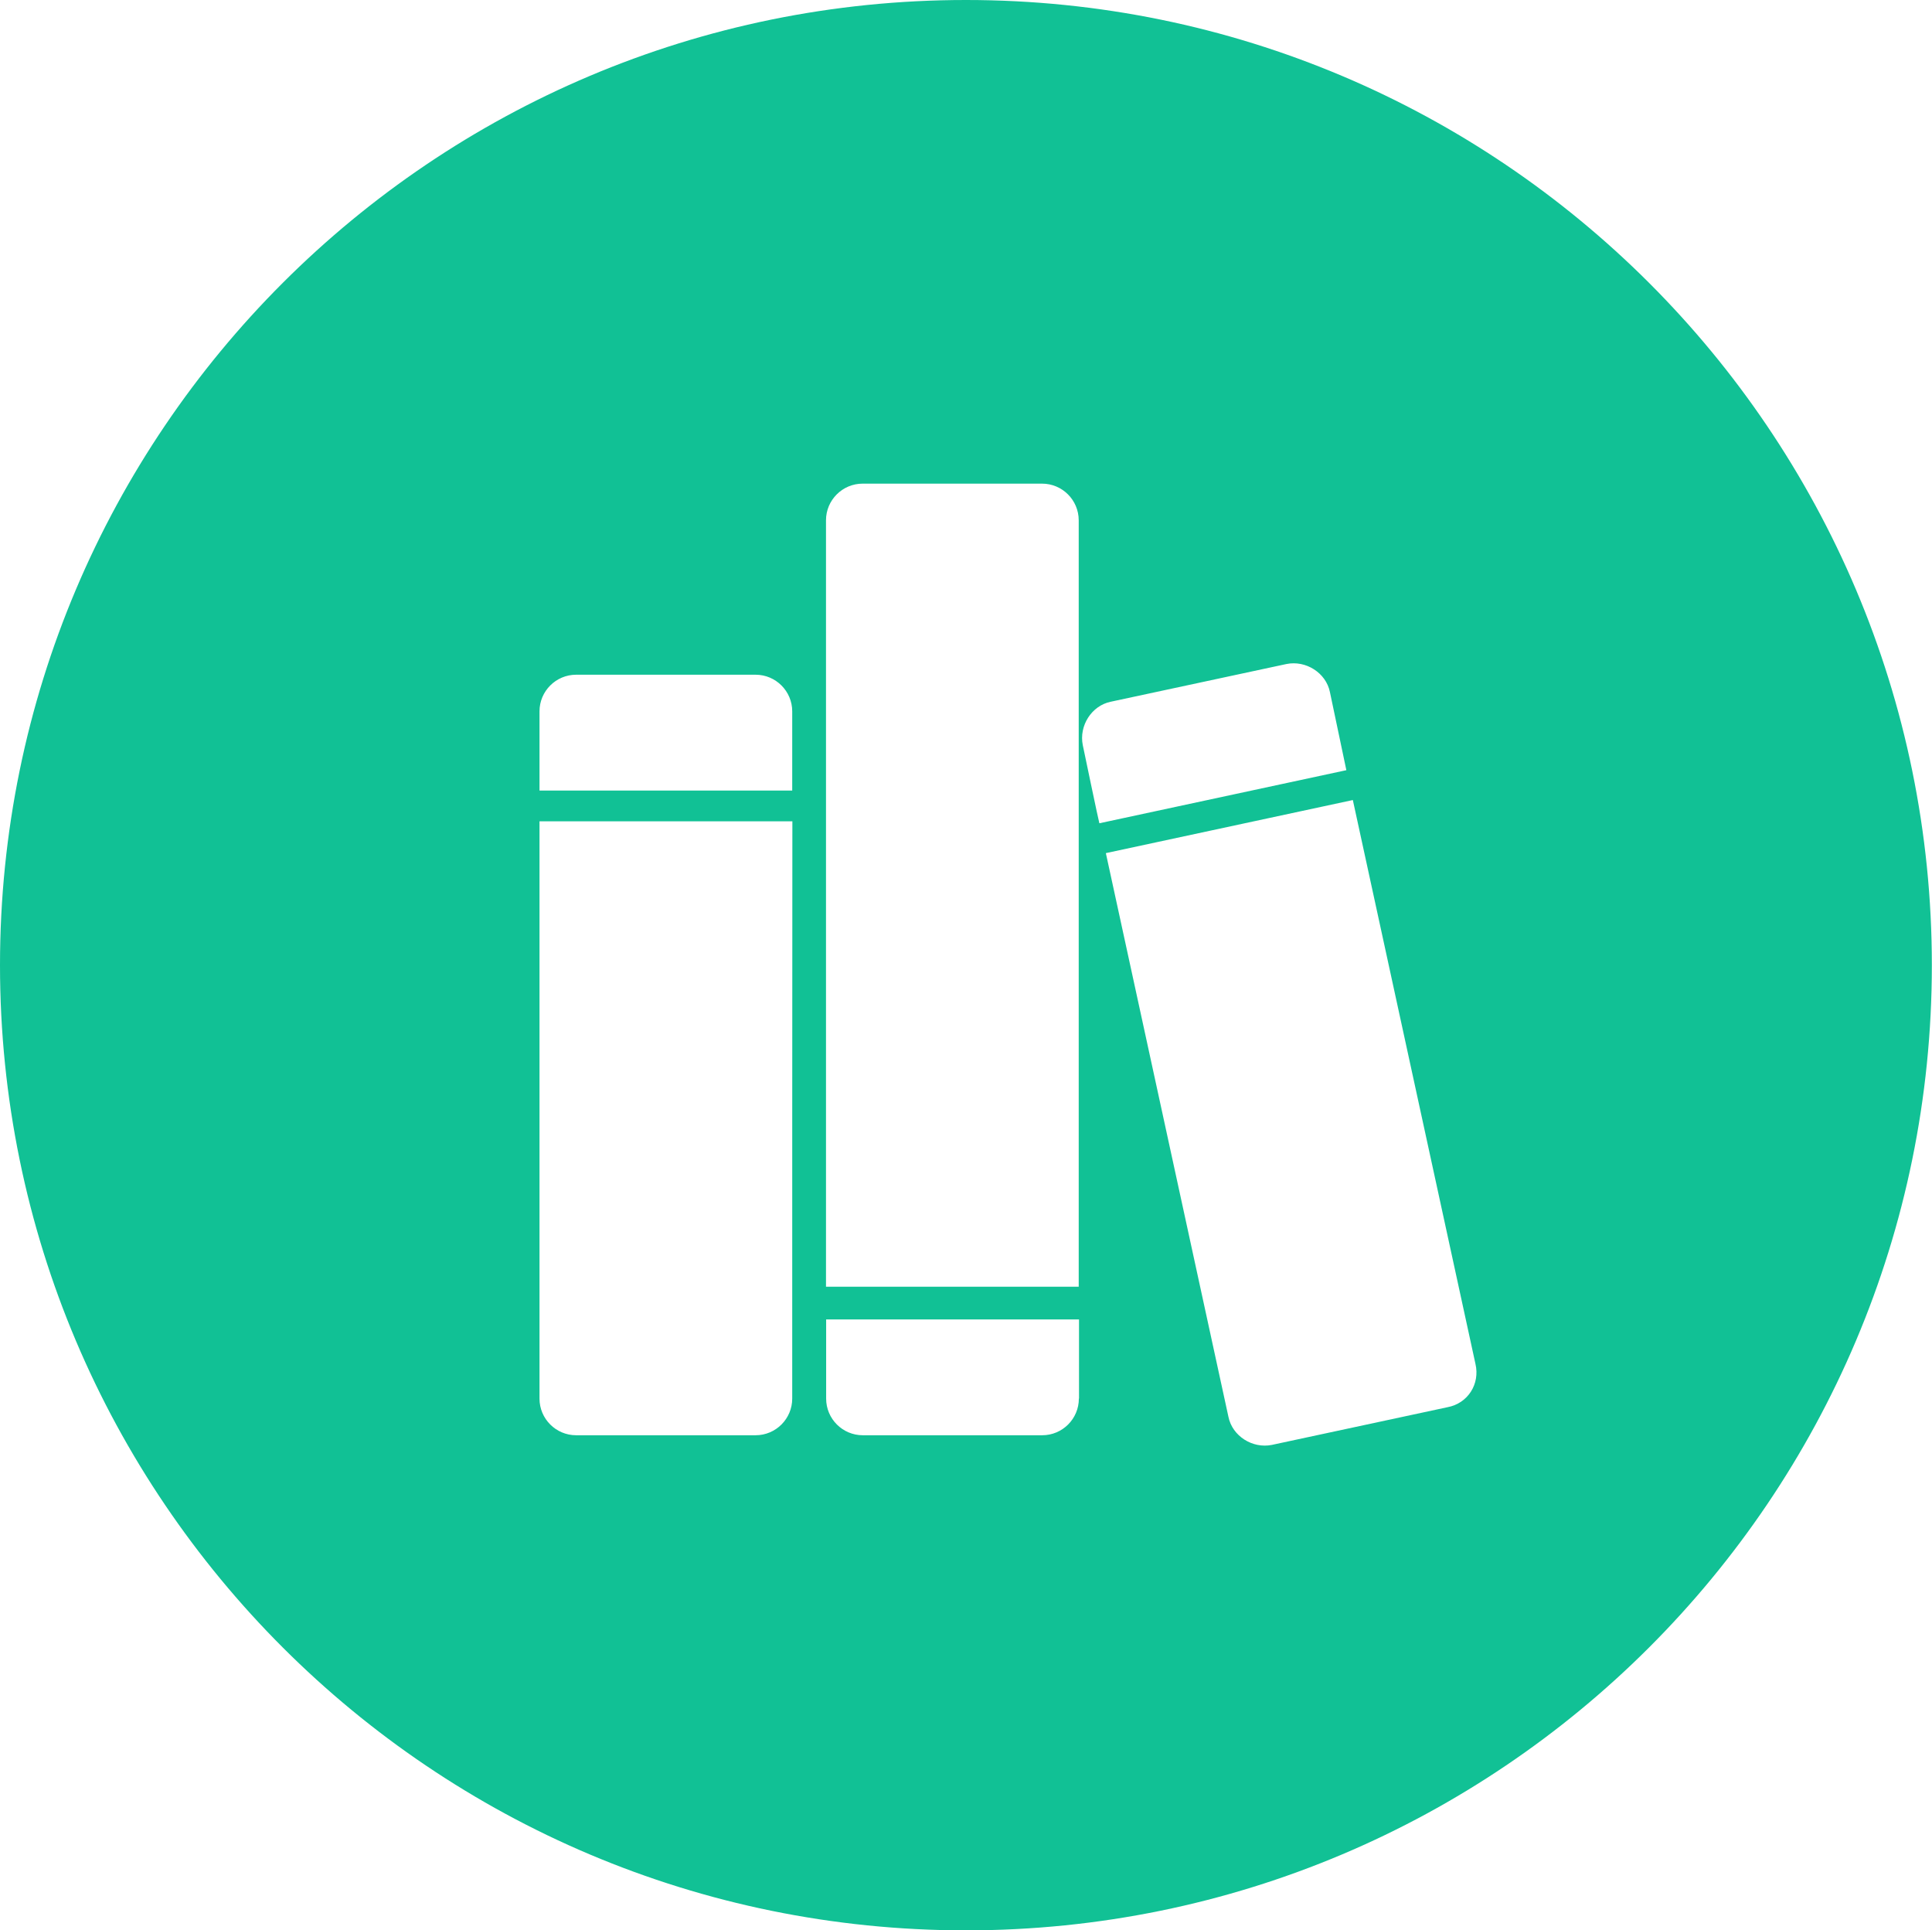 <?xml version="1.0" encoding="utf-8"?>
<!-- Generator: Adobe Illustrator 23.0.2, SVG Export Plug-In . SVG Version: 6.00 Build 0)  -->
<svg version="1.1" id="图层_1" xmlns="http://www.w3.org/2000/svg" xmlns:xlink="http://www.w3.org/1999/xlink" x="0px" y="0px"
	 viewBox="0 0 128.13 128" style="enable-background:new 0 0 128.13 128;" xml:space="preserve">
<style type="text/css">
	.st0{fill:#11C195;}
</style>
<path class="st0" d="M64.06,0C28.67,0,0,28.67,0,64s28.67,64,64.06,64s64.06-28.67,64.06-64S99.45,0,64.06,0z M52.54,92.74
	c0,1.34-1.09,2.43-2.43,2.43h-11.9c-1.34,0-2.43-1.09-2.43-2.43V54.46h16.77C52.54,54.46,52.54,92.74,52.54,92.74z M52.54,52.42
	H35.78v-5.25c0-1.34,1.09-2.43,2.43-2.43h11.9c1.34,0,2.43,1.09,2.43,2.43C52.54,47.17,52.54,52.42,52.54,52.42z M54.78,34.5
	c0-1.34,1.09-2.43,2.43-2.43h11.9c1.34,0,2.43,1.09,2.43,2.43v50.82H54.78C54.78,85.31,54.78,34.5,54.78,34.5z M71.55,92.74
	c0,1.34-1.09,2.43-2.43,2.43h-11.9c-1.34,0-2.43-1.09-2.43-2.43v-5.25h16.77V92.74z M71.81,49.41c-0.26-1.28,0.58-2.62,1.86-2.88
	l11.65-2.5c1.28-0.26,2.62,0.58,2.88,1.86l1.09,5.18l-16.38,3.52C72.89,54.59,71.81,49.41,71.81,49.41z M96,93.31l-11.65,2.5
	c-1.28,0.26-2.62-0.58-2.88-1.86l-8.13-37.38l16.38-3.52l8.13,37.38C98.17,91.78,97.34,93.06,96,93.31z"/>
</svg>
